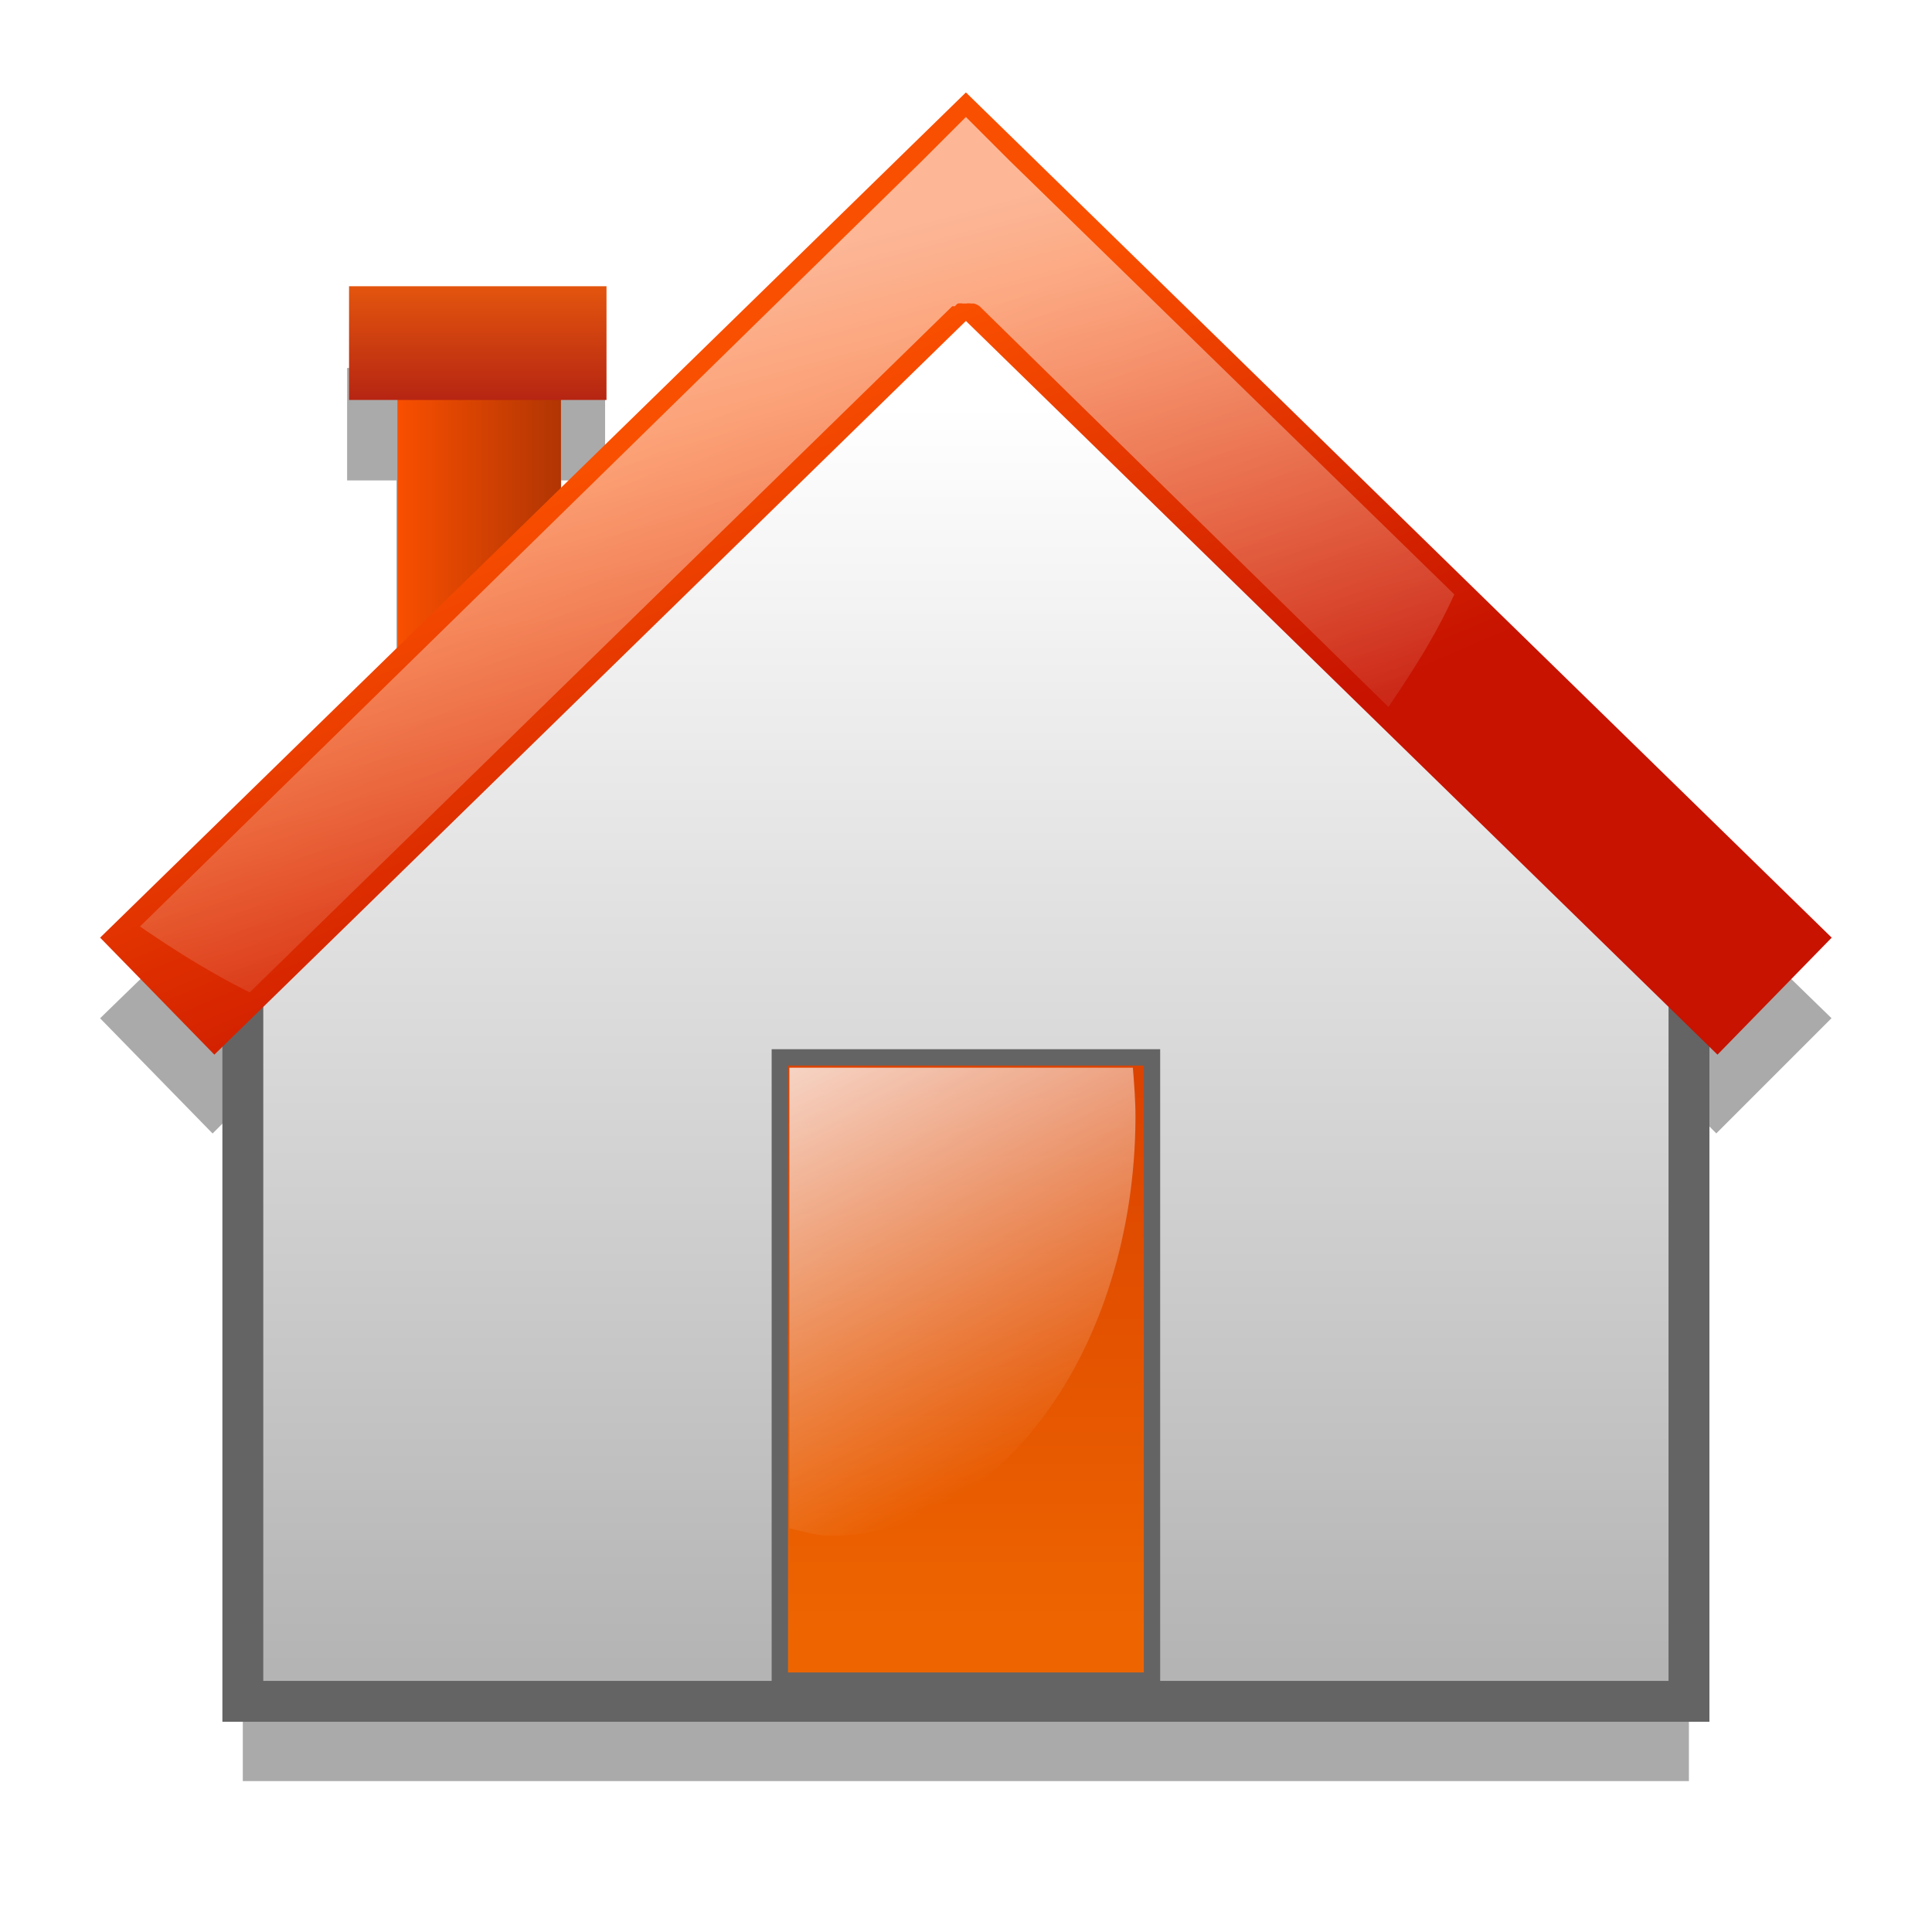 <?xml version="1.0" encoding="UTF-8" standalone="no"?>
<!-- Created with Inkscape (http://www.inkscape.org/) -->

<svg
   xmlns:dc="http://purl.org/dc/elements/1.1/"
   xmlns:cc="http://creativecommons.org/ns#"
   xmlns:rdf="http://www.w3.org/1999/02/22-rdf-syntax-ns#"
   xmlns:svg="http://www.w3.org/2000/svg"
   xmlns="http://www.w3.org/2000/svg"
   xmlns:xlink="http://www.w3.org/1999/xlink"
   xmlns:sodipodi="http://sodipodi.sourceforge.net/DTD/sodipodi-0.dtd"
   xmlns:inkscape="http://www.inkscape.org/namespaces/inkscape"
   width="22"
   height="22"
   id="svg2"
   version="1.1"
   inkscape:version="0.47 r22583"
   sodipodi:docname="residence6.svg"
   style="display:inline"
   inkscape:export-filename="/home/nicolas/Documents/Wifirst/residence/residence6.png"
   inkscape:export-xdpi="130.90909"
   inkscape:export-ydpi="130.90909">
  <defs
     id="defs4">
    <linearGradient
       id="linearGradient3697">
      <stop
         style="stop-color:#ffffff;stop-opacity:0.784;"
         offset="0"
         id="stop3699" />
      <stop
         style="stop-color:#ffffff;stop-opacity:0;"
         offset="1"
         id="stop3701" />
    </linearGradient>
    <linearGradient
       id="linearGradient2912">
      <stop
         id="stop2914"
         offset="0"
         style="stop-color:#f94f00;stop-opacity:1;" />
      <stop
         id="stop2918"
         offset="1"
         style="stop-color:#c71300;stop-opacity:1;" />
    </linearGradient>
    <linearGradient
       id="linearGradient3954">
      <stop
         style="stop-color:#b62512;stop-opacity:1;"
         offset="0"
         id="stop3956" />
      <stop
         style="stop-color:#e2540e;stop-opacity:1;"
         offset="1"
         id="stop3958" />
    </linearGradient>
    <linearGradient
       id="linearGradient3946">
      <stop
         style="stop-color:#f94f00;stop-opacity:1;"
         offset="0"
         id="stop3948" />
      <stop
         style="stop-color:#b13503;stop-opacity:1;"
         offset="1"
         id="stop3950" />
    </linearGradient>
    <linearGradient
       id="linearGradient3883">
      <stop
         style="stop-color:#ffffff;stop-opacity:0.588;"
         offset="0"
         id="stop3885" />
      <stop
         style="stop-color:#ffffff;stop-opacity:0;"
         offset="1"
         id="stop3887" />
    </linearGradient>
    <linearGradient
       id="linearGradient3724">
      <stop
         style="stop-color:#ee6500;stop-opacity:1;"
         offset="0"
         id="stop3726" />
      <stop
         style="stop-color:#db4300;stop-opacity:1;"
         offset="1"
         id="stop3728" />
    </linearGradient>
    <linearGradient
       id="linearGradient3696">
      <stop
         style="stop-color:#b4b4b4;stop-opacity:1;"
         offset="0"
         id="stop3698" />
      <stop
         style="stop-color:#ffffff;stop-opacity:1;"
         offset="1"
         id="stop3700" />
    </linearGradient>
    <linearGradient
       inkscape:collect="always"
       xlink:href="#linearGradient3696"
       id="linearGradient3743"
       gradientUnits="userSpaceOnUse"
       x1="13.752"
       y1="1050.298"
       x2="13.752"
       y2="1034.87" />
    <linearGradient
       inkscape:collect="always"
       xlink:href="#linearGradient3724"
       id="linearGradient3747"
       gradientUnits="userSpaceOnUse"
       x1="9.608"
       y1="1049.912"
       x2="9.608"
       y2="1043.181" />
    <linearGradient
       inkscape:collect="always"
       xlink:href="#linearGradient3946"
       id="linearGradient3952"
       x1="4.047"
       y1="1036.129"
       x2="6.047"
       y2="1036.129"
       gradientUnits="userSpaceOnUse" />
    <linearGradient
       inkscape:collect="always"
       xlink:href="#linearGradient3954"
       id="linearGradient3960"
       x1="4.896"
       y1="1034.813"
       x2="4.896"
       y2="1033.46"
       gradientUnits="userSpaceOnUse"
       gradientTransform="translate(-10.06,0)" />
    <linearGradient
       inkscape:collect="always"
       xlink:href="#linearGradient2912"
       id="linearGradient3968"
       gradientUnits="userSpaceOnUse"
       x1="6.046"
       y1="1035.795"
       x2="8.535"
       y2="1041.589" />
    <filter
       inkscape:collect="always"
       id="filter4053">
      <feGaussianBlur
         inkscape:collect="always"
         stdDeviation="0.715"
         id="feGaussianBlur4055" />
    </filter>
    <linearGradient
       inkscape:collect="always"
       xlink:href="#linearGradient3883"
       id="linearGradient3710"
       gradientUnits="userSpaceOnUse"
       x1="5.515"
       y1="1034.121"
       x2="7.699"
       y2="1042.274"
       gradientTransform="matrix(0.931,0,0,0.931,0.758,-958.863)" />
    <radialGradient
       inkscape:collect="always"
       xlink:href="#linearGradient3697"
       id="radialGradient3705"
       cx="9.624"
       cy="1044.568"
       fx="9.624"
       fy="1044.568"
       r="2.376"
       gradientTransform="matrix(1.033,1.789,-1.974,1.14,2061.709,-1195.17)"
       gradientUnits="userSpaceOnUse" />
    <linearGradient
       inkscape:collect="always"
       xlink:href="#linearGradient3697"
       id="linearGradient3714"
       x1="10.024"
       y1="11.694"
       x2="11.482"
       y2="15.661"
       gradientUnits="userSpaceOnUse"
       gradientTransform="matrix(1.026,0,0,1.42,-0.266,1025.68)" />
  </defs>
  <sodipodi:namedview
     id="base"
     pagecolor="#ffffff"
     bordercolor="#666666"
     borderopacity="1.0"
     inkscape:pageopacity="0.0"
     inkscape:pageshadow="2"
     inkscape:zoom="11.313709"
     inkscape:cx="27.349805"
     inkscape:cy="4.1646296"
     inkscape:document-units="px"
     inkscape:current-layer="g3736"
     showgrid="false"
     inkscape:window-width="1600"
     inkscape:window-height="790"
     inkscape:window-x="0"
     inkscape:window-y="24"
     inkscape:window-maximized="1"
     showguides="true"
     inkscape:guide-bbox="true"
     inkscape:snap-global="false" />
  <g
     inkscape:label="Calque 1"
     inkscape:groupmode="layer"
     id="layer1"
     transform="translate(0,-1030.362)">
    <g
       transform="matrix(0.931,0,0,0.931,0.75,72.416)"
       id="g3972"
       style="fill:#aaaaaa;fill-opacity:1;stroke:none;filter:url(#filter4053)">
      <path
         style="fill:#aaaaaa;fill-opacity:1;stroke:none"
         d="m 33.531,0.75 -0.625,0.656 -3.969,3.875 0,-1.031 0.5,0 0,-1.281 -2.938,0 0,1.281 0.562,0 0,2.844 -3.375,3.281 1.281,1.312 0.344,-0.344 0,7.719 16.469,0 0,-7.688 0.312,0.312 1.312,-1.312 -9.219,-8.969 -0.031,0 -0.625,-0.656 z"
         transform="matrix(1.074,0,0,1.074,-25.02,1030.255)"
         id="path3974" />
    </g>
    <g
       id="g3736"
       transform="matrix(0.931,0,0,0.931,0.758,71.499)">
      <path
         sodipodi:nodetypes="cccccc"
         id="path2899"
         d="m 2.156,1050.737 17.688,0 0,-9.062 -8.844,-8.781 -8.844,8.781 0,9.062 z"
         style="fill:url(#linearGradient3743);fill-opacity:1;stroke:#646464;stroke-width:0.5;stroke-linecap:butt;stroke-linejoin:miter;stroke-miterlimit:4;stroke-opacity:1;stroke-dasharray:none" />
      <rect
         y="1033.768"
         x="4.047"
         height="4.722"
         width="2"
         id="rect3732"
         style="fill:url(#linearGradient3952);fill-opacity:1;stroke:none" />
      <path
         sodipodi:nodetypes="ccc"
         id="path3704"
         d="M 1.109,1042.112 11,1032.456 l 9.891,9.656"
         style="fill:none;stroke:url(#linearGradient3968);stroke-width:2;stroke-linecap:butt;stroke-linejoin:miter;stroke-miterlimit:4;stroke-opacity:1;stroke-dasharray:none" />
      <rect
         y="1042.861"
         x="8.724"
         height="7.623"
         width="4.552"
         id="rect3706"
         style="fill:url(#linearGradient3747);fill-opacity:1;stroke:#646464;stroke-width:0.2;stroke-miterlimit:4;stroke-opacity:1;stroke-dasharray:none" />
      <rect
         y="1033.429"
         x="-6.604"
         height="1.391"
         width="3.149"
         id="rect3734"
         style="fill:url(#linearGradient3960);fill-opacity:1;stroke:none"
         transform="scale(-1,1)" />
      <path
         style="font-size:medium;font-style:normal;font-variant:normal;font-weight:normal;font-stretch:normal;text-indent:0;text-align:start;text-decoration:none;line-height:normal;letter-spacing:normal;word-spacing:normal;text-transform:none;direction:ltr;block-progression:tb;writing-mode:lr-tb;text-anchor:start;color:#000000;fill:url(#linearGradient3710);fill-opacity:1;stroke:none;stroke-width:2;marker:none;visibility:visible;display:inline;overflow:visible;enable-background:accumulate;font-family:Andale Mono;-inkscape-font-specification:Andale Mono"
         d="M 11 1.469 L 10.5 1.969 L 1.594 10.688 C 1.987 10.958 2.408 11.223 2.844 11.438 L 10.844 3.625 A 0.199 0.199 0 0 1 10.875 3.625 A 0.199 0.199 0 0 1 10.906 3.594 A 0.199 0.199 0 0 1 10.969 3.594 A 0.199 0.199 0 0 1 11 3.594 A 0.199 0.199 0 0 1 11.062 3.594 A 0.199 0.199 0 0 1 11.094 3.594 A 0.199 0.199 0 0 1 11.156 3.625 L 15.812 8.188 C 16.093 7.773 16.356 7.362 16.562 6.906 L 11.5 1.969 L 11 1.469 z "
         transform="matrix(1.074,0,0,1.074,-0.814,1029.781)"
         id="path3708" />
      <path
         style="fill:url(#linearGradient3714);fill-opacity:1;stroke:none"
         d="m 8.841,1042.986 0,5.636 c 0.161,0.032 0.314,0.086 0.481,0.089 l 0.032,0 c 2.043,0 3.705,-2.276 3.72,-5.103 0.001,-0.207 -0.016,-0.42 -0.032,-0.621 l -4.201,0 z"
         id="rect2914" />
    </g>
  </g>
</svg>

